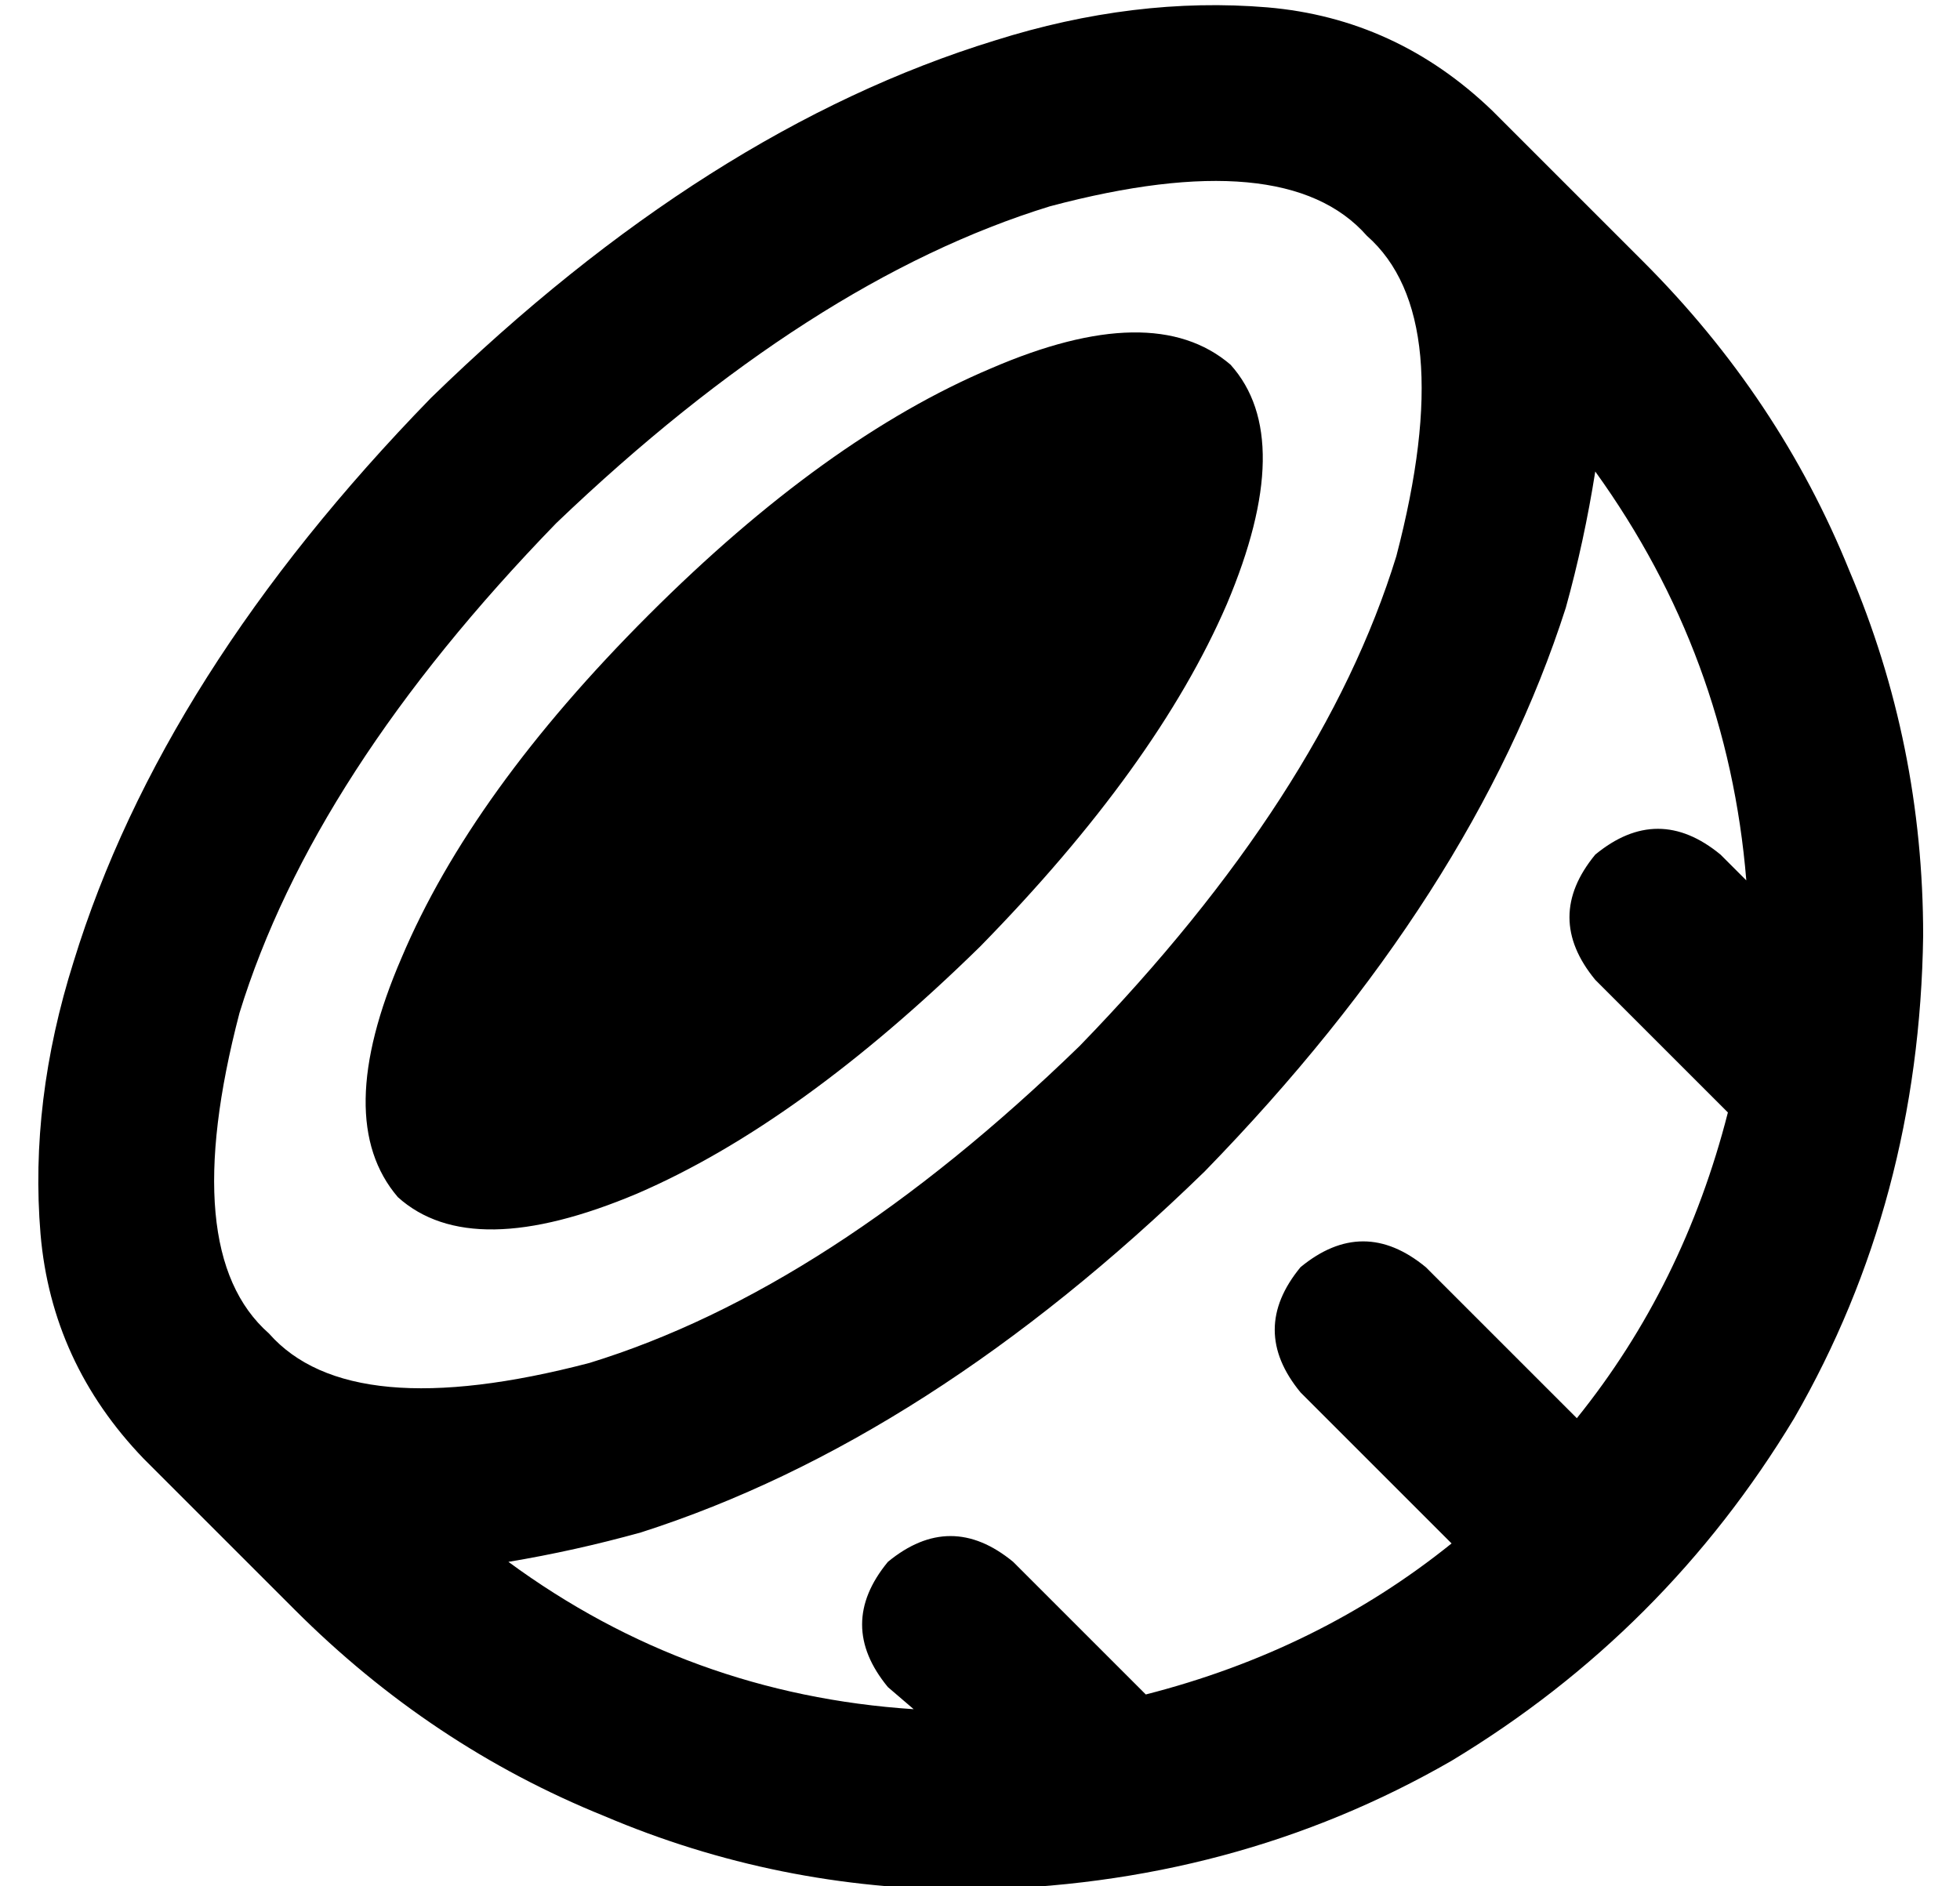 <?xml version="1.0" standalone="no"?>
<!DOCTYPE svg PUBLIC "-//W3C//DTD SVG 1.1//EN" "http://www.w3.org/Graphics/SVG/1.1/DTD/svg11.dtd" >
<svg xmlns="http://www.w3.org/2000/svg" xmlns:xlink="http://www.w3.org/1999/xlink" version="1.1" viewBox="-10 -40 532 512">
   <path fill="currentColor"
d="M275 16q64 -17 86 8q25 22 8 87q-20 65 -86 133q-68 66 -133 86q-65 17 -87 -8q-25 -22 -8 -87q20 -65 86 -133q69 -66 134 -86v0zM395 -10q-26 -25 -61 -28v0v0q-36 -3 -74 9q-78 24 -153 97q-73 75 -97 153q-12 38 -9 74q3 35 28 61l41 41v0q37 37 84 56q47 20 99 20
q72 -1 131 -35q58 -35 93 -93q34 -59 35 -131q0 -52 -20 -99q-19 -47 -56 -84l-41 -41v0zM423 88q36 50 41 111l-7 -7v0q-17 -14 -34 0q-14 17 0 34l36 36v0q-12 47 -41 83l-41 -41v0q-17 -14 -34 0q-14 17 0 34l41 41v0q-36 29 -83 41l-36 -36v0q-17 -14 -34 0q-14 17 0 34
l7 6v0q-61 -4 -110 -40q18 -3 36 -8q78 -25 153 -98q73 -75 98 -153q5 -18 8 -37v0zM256 217q48 -49 67 -93v0v0q19 -45 1 -65q-21 -18 -65 1q-45 19 -93 67t-67 93q-19 44 -1 65q20 18 65 -1q44 -19 93 -67v0z" />
</svg>
